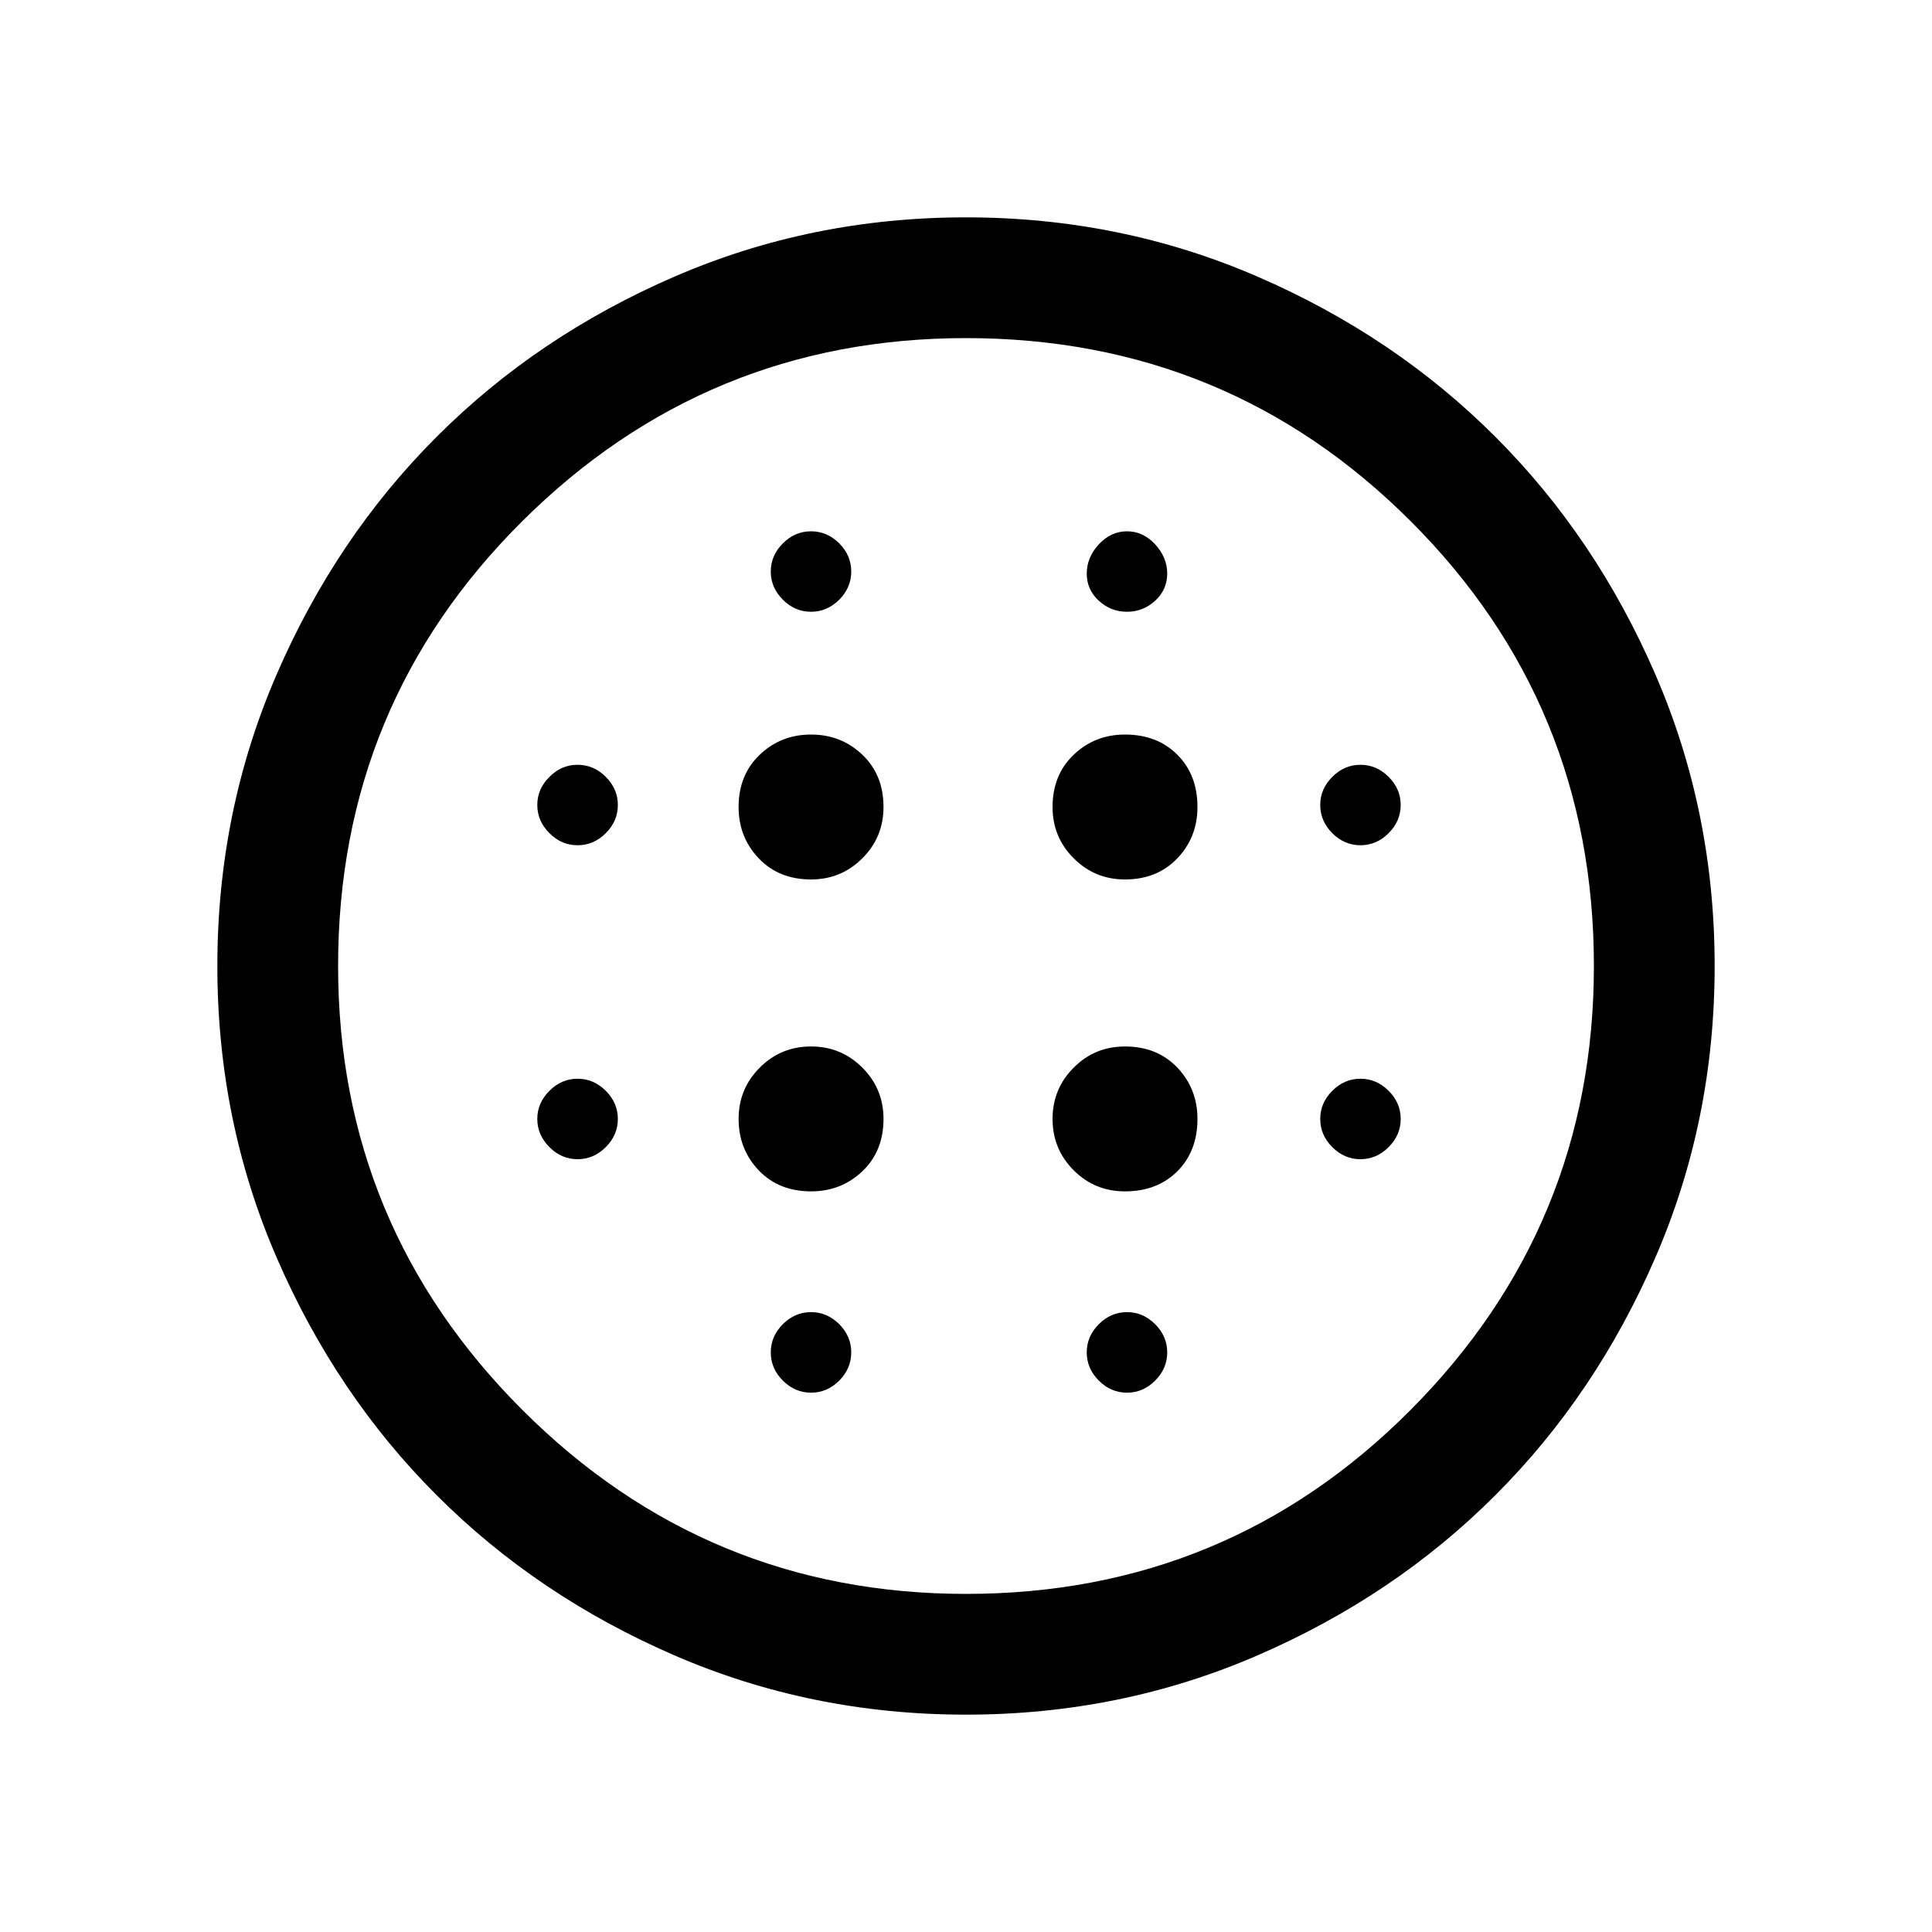 <svg xmlns="http://www.w3.org/2000/svg" height="20" width="20"><path d="M8.396 9.104q.312 0 .531-.219.219-.218.219-.531 0-.333-.219-.541-.219-.209-.531-.209-.313 0-.531.209-.219.208-.219.541 0 .313.208.531.208.219.542.219Zm0 3.229q.312 0 .531-.208.219-.208.219-.542 0-.312-.219-.531-.219-.219-.531-.219-.313 0-.531.219-.219.219-.219.531 0 .313.208.532.208.218.542.218ZM5.979 8.75q.167 0 .292-.125.125-.125.125-.292 0-.166-.125-.291-.125-.125-.292-.125-.167 0-.291.125-.126.125-.126.291 0 .167.126.292.124.125.291.125Zm2.417 5.667q.166 0 .292-.125.124-.125.124-.292 0-.167-.124-.292-.126-.125-.292-.125-.167 0-.292.125-.125.125-.125.292 0 .167.125.292.125.125.292.125ZM5.979 12q.167 0 .292-.125.125-.125.125-.292 0-.166-.125-.291-.125-.125-.292-.125-.167 0-.291.125-.126.125-.126.291 0 .167.126.292.124.125.291.125Zm2.417-5.667q.166 0 .292-.125.124-.125.124-.291 0-.167-.124-.292-.126-.125-.292-.125-.167 0-.292.125-.125.125-.125.292 0 .166.125.291.125.125.292.125Zm3.25 2.771q.333 0 .542-.219.208-.218.208-.531 0-.333-.208-.541-.209-.209-.542-.209-.313 0-.531.209-.219.208-.219.541 0 .313.219.531.218.219.531.219Zm.021-2.771q.166 0 .291-.114.125-.115.125-.281 0-.167-.125-.303-.125-.135-.291-.135-.167 0-.292.135-.125.136-.125.303 0 .166.125.281.125.114.292.114ZM14.083 12q.167 0 .292-.125.125-.125.125-.292 0-.166-.125-.291-.125-.125-.292-.125-.166 0-.291.125-.125.125-.125.291 0 .167.125.292.125.125.291.125Zm0-3.25q.167 0 .292-.125.125-.125.125-.292 0-.166-.125-.291-.125-.125-.292-.125-.166 0-.291.125-.125.125-.125.291 0 .167.125.292.125.125.291.125Zm-4.083 9q-1.604 0-3.021-.615-1.417-.614-2.458-1.656-1.042-1.041-1.656-2.458Q2.25 11.604 2.25 10q0-1.604.615-3.021.614-1.417 1.656-2.458 1.041-1.042 2.458-1.656Q8.396 2.25 10 2.25q1.604 0 3.021.615 1.417.614 2.458 1.656 1.042 1.041 1.656 2.458.615 1.417.615 3.021 0 1.604-.615 3.021-.614 1.417-1.656 2.458-1.041 1.042-2.458 1.656-1.417.615-3.021.615Zm0-1.25q2.708 0 4.604-1.906T16.5 10q0-2.708-1.896-4.604T10 3.5q-2.688 0-4.594 1.896Q3.5 7.292 3.5 10q0 2.688 1.906 4.594Q7.312 16.5 10 16.5Zm1.667-2.083q.166 0 .291-.125.125-.125.125-.292 0-.167-.125-.292-.125-.125-.291-.125-.167 0-.292.125-.125.125-.125.292 0 .167.125.292.125.125.292.125Zm-.021-2.084q.333 0 .542-.208.208-.208.208-.542 0-.312-.208-.531-.209-.219-.542-.219-.313 0-.531.219-.219.219-.219.531 0 .313.219.532.218.218.531.218ZM10 10Z"/></svg>